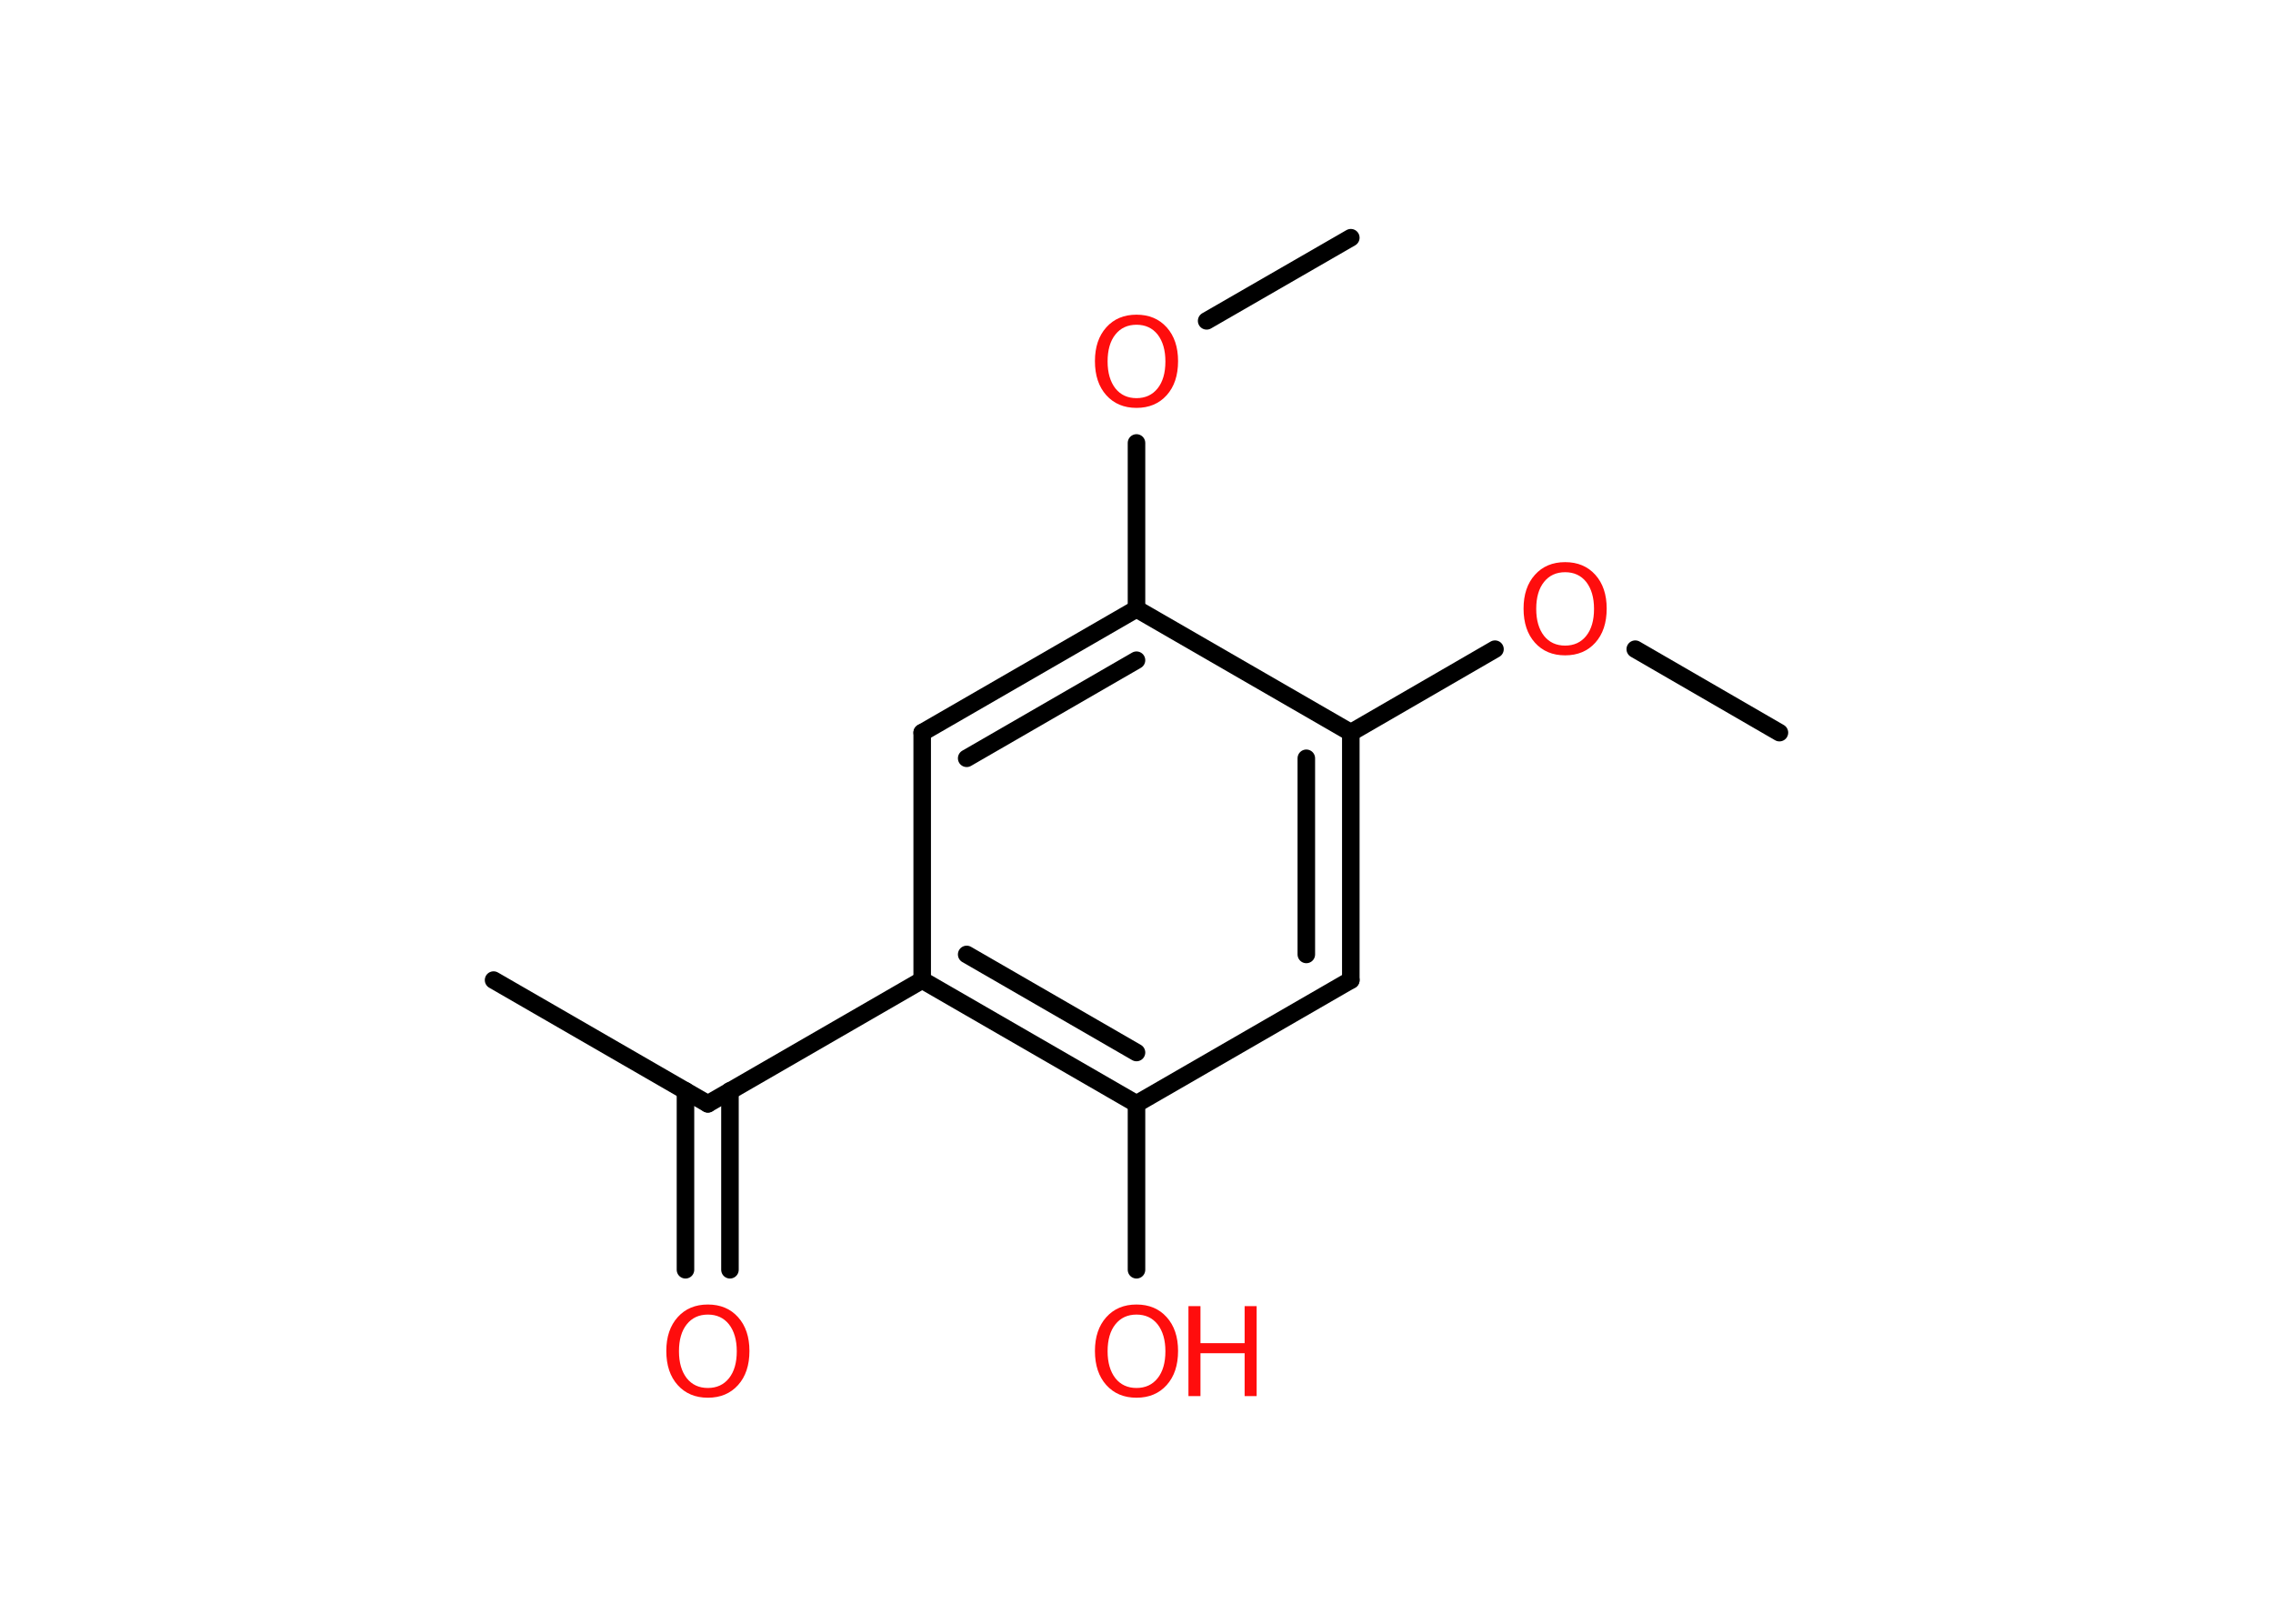<?xml version='1.0' encoding='UTF-8'?>
<!DOCTYPE svg PUBLIC "-//W3C//DTD SVG 1.1//EN" "http://www.w3.org/Graphics/SVG/1.1/DTD/svg11.dtd">
<svg version='1.2' xmlns='http://www.w3.org/2000/svg' xmlns:xlink='http://www.w3.org/1999/xlink' width='70.0mm' height='50.0mm' viewBox='0 0 70.0 50.0'>
  <desc>Generated by the Chemistry Development Kit (http://github.com/cdk)</desc>
  <g stroke-linecap='round' stroke-linejoin='round' stroke='#000000' stroke-width='.54' fill='#FF0D0D'>
    <rect x='.0' y='.0' width='70.0' height='50.0' fill='#FFFFFF' stroke='none'/>
    <g id='mol1' class='mol'>
      <line id='mol1bnd1' class='bond' x1='54.8' y1='22.56' x2='50.36' y2='19.99'/>
      <line id='mol1bnd2' class='bond' x1='46.04' y1='19.99' x2='41.6' y2='22.56'/>
      <g id='mol1bnd3' class='bond'>
        <line x1='41.6' y1='30.18' x2='41.6' y2='22.56'/>
        <line x1='40.23' y1='29.39' x2='40.23' y2='23.35'/>
      </g>
      <line id='mol1bnd4' class='bond' x1='41.6' y1='30.18' x2='35.0' y2='33.99'/>
      <line id='mol1bnd5' class='bond' x1='35.0' y1='33.99' x2='35.0' y2='39.1'/>
      <g id='mol1bnd6' class='bond'>
        <line x1='28.4' y1='30.18' x2='35.0' y2='33.99'/>
        <line x1='29.77' y1='29.39' x2='35.0' y2='32.41'/>
      </g>
      <line id='mol1bnd7' class='bond' x1='28.4' y1='30.18' x2='21.8' y2='33.99'/>
      <line id='mol1bnd8' class='bond' x1='21.8' y1='33.99' x2='15.2' y2='30.18'/>
      <g id='mol1bnd9' class='bond'>
        <line x1='22.48' y1='33.59' x2='22.48' y2='39.1'/>
        <line x1='21.11' y1='33.59' x2='21.11' y2='39.1'/>
      </g>
      <line id='mol1bnd10' class='bond' x1='28.4' y1='30.18' x2='28.4' y2='22.56'/>
      <g id='mol1bnd11' class='bond'>
        <line x1='35.0' y1='18.75' x2='28.4' y2='22.56'/>
        <line x1='35.0' y1='20.33' x2='29.77' y2='23.35'/>
      </g>
      <line id='mol1bnd12' class='bond' x1='41.6' y1='22.56' x2='35.0' y2='18.75'/>
      <line id='mol1bnd13' class='bond' x1='35.0' y1='18.75' x2='35.0' y2='13.64'/>
      <line id='mol1bnd14' class='bond' x1='37.16' y1='9.88' x2='41.6' y2='7.32'/>
      <path id='mol1atm2' class='atom' d='M48.2 17.62q-.41 .0 -.65 .3q-.24 .3 -.24 .83q.0 .52 .24 .83q.24 .3 .65 .3q.41 .0 .65 -.3q.24 -.3 .24 -.83q.0 -.52 -.24 -.83q-.24 -.3 -.65 -.3zM48.2 17.31q.58 .0 .93 .39q.35 .39 .35 1.04q.0 .66 -.35 1.05q-.35 .39 -.93 .39q-.58 .0 -.93 -.39q-.35 -.39 -.35 -1.05q.0 -.65 .35 -1.04q.35 -.39 .93 -.39z' stroke='none'/>
      <g id='mol1atm6' class='atom'>
        <path d='M35.0 40.48q-.41 .0 -.65 .3q-.24 .3 -.24 .83q.0 .52 .24 .83q.24 .3 .65 .3q.41 .0 .65 -.3q.24 -.3 .24 -.83q.0 -.52 -.24 -.83q-.24 -.3 -.65 -.3zM35.0 40.17q.58 .0 .93 .39q.35 .39 .35 1.04q.0 .66 -.35 1.05q-.35 .39 -.93 .39q-.58 .0 -.93 -.39q-.35 -.39 -.35 -1.05q.0 -.65 .35 -1.04q.35 -.39 .93 -.39z' stroke='none'/>
        <path d='M36.6 40.22h.37v1.14h1.36v-1.14h.37v2.77h-.37v-1.32h-1.36v1.32h-.37v-2.77z' stroke='none'/>
      </g>
      <path id='mol1atm10' class='atom' d='M21.8 40.48q-.41 .0 -.65 .3q-.24 .3 -.24 .83q.0 .52 .24 .83q.24 .3 .65 .3q.41 .0 .65 -.3q.24 -.3 .24 -.83q.0 -.52 -.24 -.83q-.24 -.3 -.65 -.3zM21.8 40.17q.58 .0 .93 .39q.35 .39 .35 1.04q.0 .66 -.35 1.05q-.35 .39 -.93 .39q-.58 .0 -.93 -.39q-.35 -.39 -.35 -1.05q.0 -.65 .35 -1.04q.35 -.39 .93 -.39z' stroke='none'/>
      <path id='mol1atm13' class='atom' d='M35.0 10.0q-.41 .0 -.65 .3q-.24 .3 -.24 .83q.0 .52 .24 .83q.24 .3 .65 .3q.41 .0 .65 -.3q.24 -.3 .24 -.83q.0 -.52 -.24 -.83q-.24 -.3 -.65 -.3zM35.0 9.69q.58 .0 .93 .39q.35 .39 .35 1.04q.0 .66 -.35 1.05q-.35 .39 -.93 .39q-.58 .0 -.93 -.39q-.35 -.39 -.35 -1.05q.0 -.65 .35 -1.04q.35 -.39 .93 -.39z' stroke='none'/>
    </g>
  </g>
</svg>

